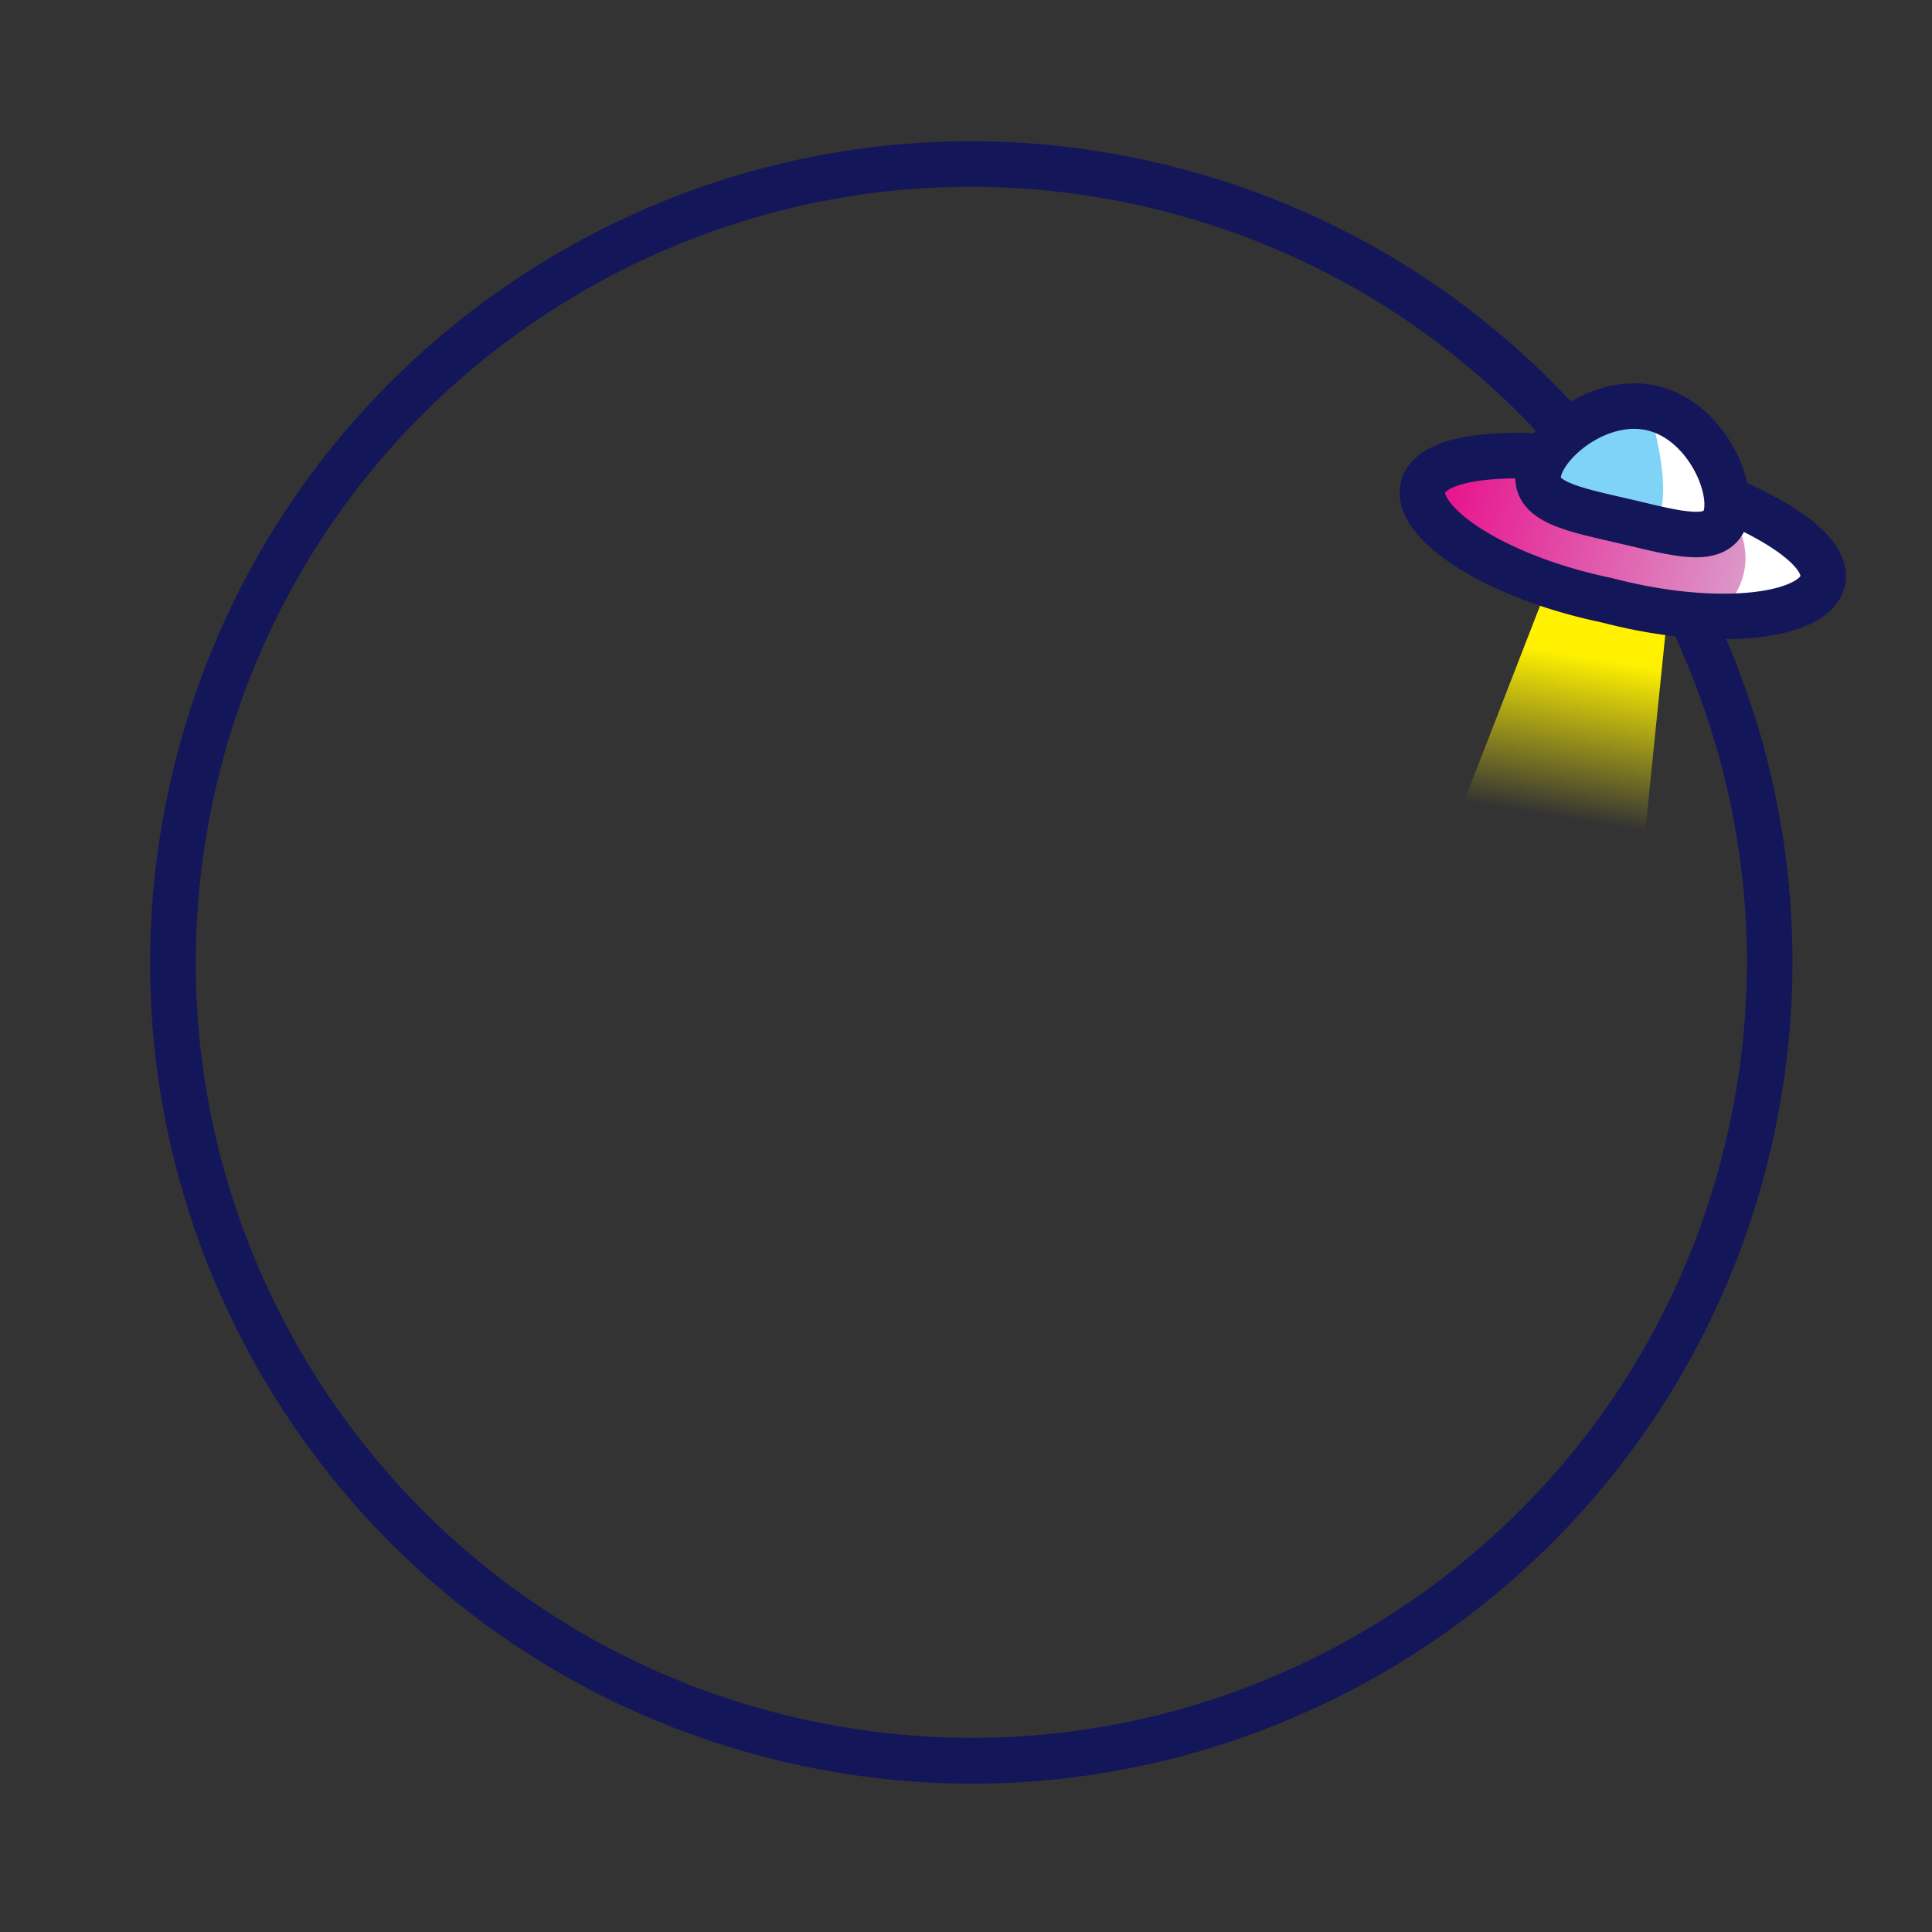 <svg xmlns="http://www.w3.org/2000/svg" viewBox="0 0 2000 2000" xmlns:v="https://vecta.io/nano"><rect x="0" y="0" width="2000" height="2000" fill="#333333" stroke="none"/><linearGradient id="A" gradientUnits="userSpaceOnUse" x1="1647" y1="614.59" x2="1608.545" y2="845.646"><stop offset=".277" stop-color="#fff100"/><stop offset=".998" stop-color="#fff000" stop-opacity="0"/></linearGradient><path d="M1602 607.1l124 29.3-26 255.3-190.5-46.5 92.5-238.1z" fill="url(#A)"/><linearGradient id="B" gradientUnits="userSpaceOnUse" x1="1247.748" y1="-483.003" x2="1676.219" y2="-483.003" gradientTransform="matrix(0.974 0.228 -0.298 1.274 111.984 836.427)"><stop offset="0" stop-color="#e80a89"/><stop offset="1" stop-color="#d9b9d8"/></linearGradient><path d="M1888.2 603.3l-229.2 39-188-136.7 229.1-39 188.1 136.7z" fill="url(#B)"/><path d="M1787.2 531.5l-104.2 8.4-89.6-53.8 118.5-69.6 75.3 115h0z" fill="#7ed3f7"/><path d="M1791.7 622.5c.9 0 107.7-18.3 107.7-18.3l-189-168s21.9 73.1 4.6 103.2c.6 1.2 49.8 2.9 83.7 3.9 7.4 16.1 16.9 45.2-7 79.2h0 0z" fill="#fff"/><path d="M1583 405.1c-108.5-106.1-247.3-183.6-406.7-217.3-446.6-94.3-884.9 191.1-979.2 637.6s191.2 884.9 637.7 979.2c446.6 94.3 884.9-191.2 979.2-637.7 35.9-170 16.8-338.6-45.3-487.8l-14.9-34.9m-142.9-210.4c-103.2-111.3-238.1-195.5-395.8-236.8-441.4-115.8-893 148.2-1008.9 589.7s148.1 893 589.6 1008.9 893-148.1 1008.9-589.6c44.2-168.1 33.1-337.5-21.7-489.5m4.9-199.9c202.2 87.4 63.4 153.9-124 104.9-189.5-39.3-284.6-160.5-64.7-149.1m187.6 60.6c-7.6 32.4-50.3 19.4-103.8 6.9s-97.6-19.9-90-52.3 63.9-77.6 117.4-65.1 84 78.1 76.4 110.5z" fill="none" stroke="#14165a" stroke-width="47.119" stroke-linecap="round" stroke-linejoin="round" stroke-miterlimit="10"/></svg>